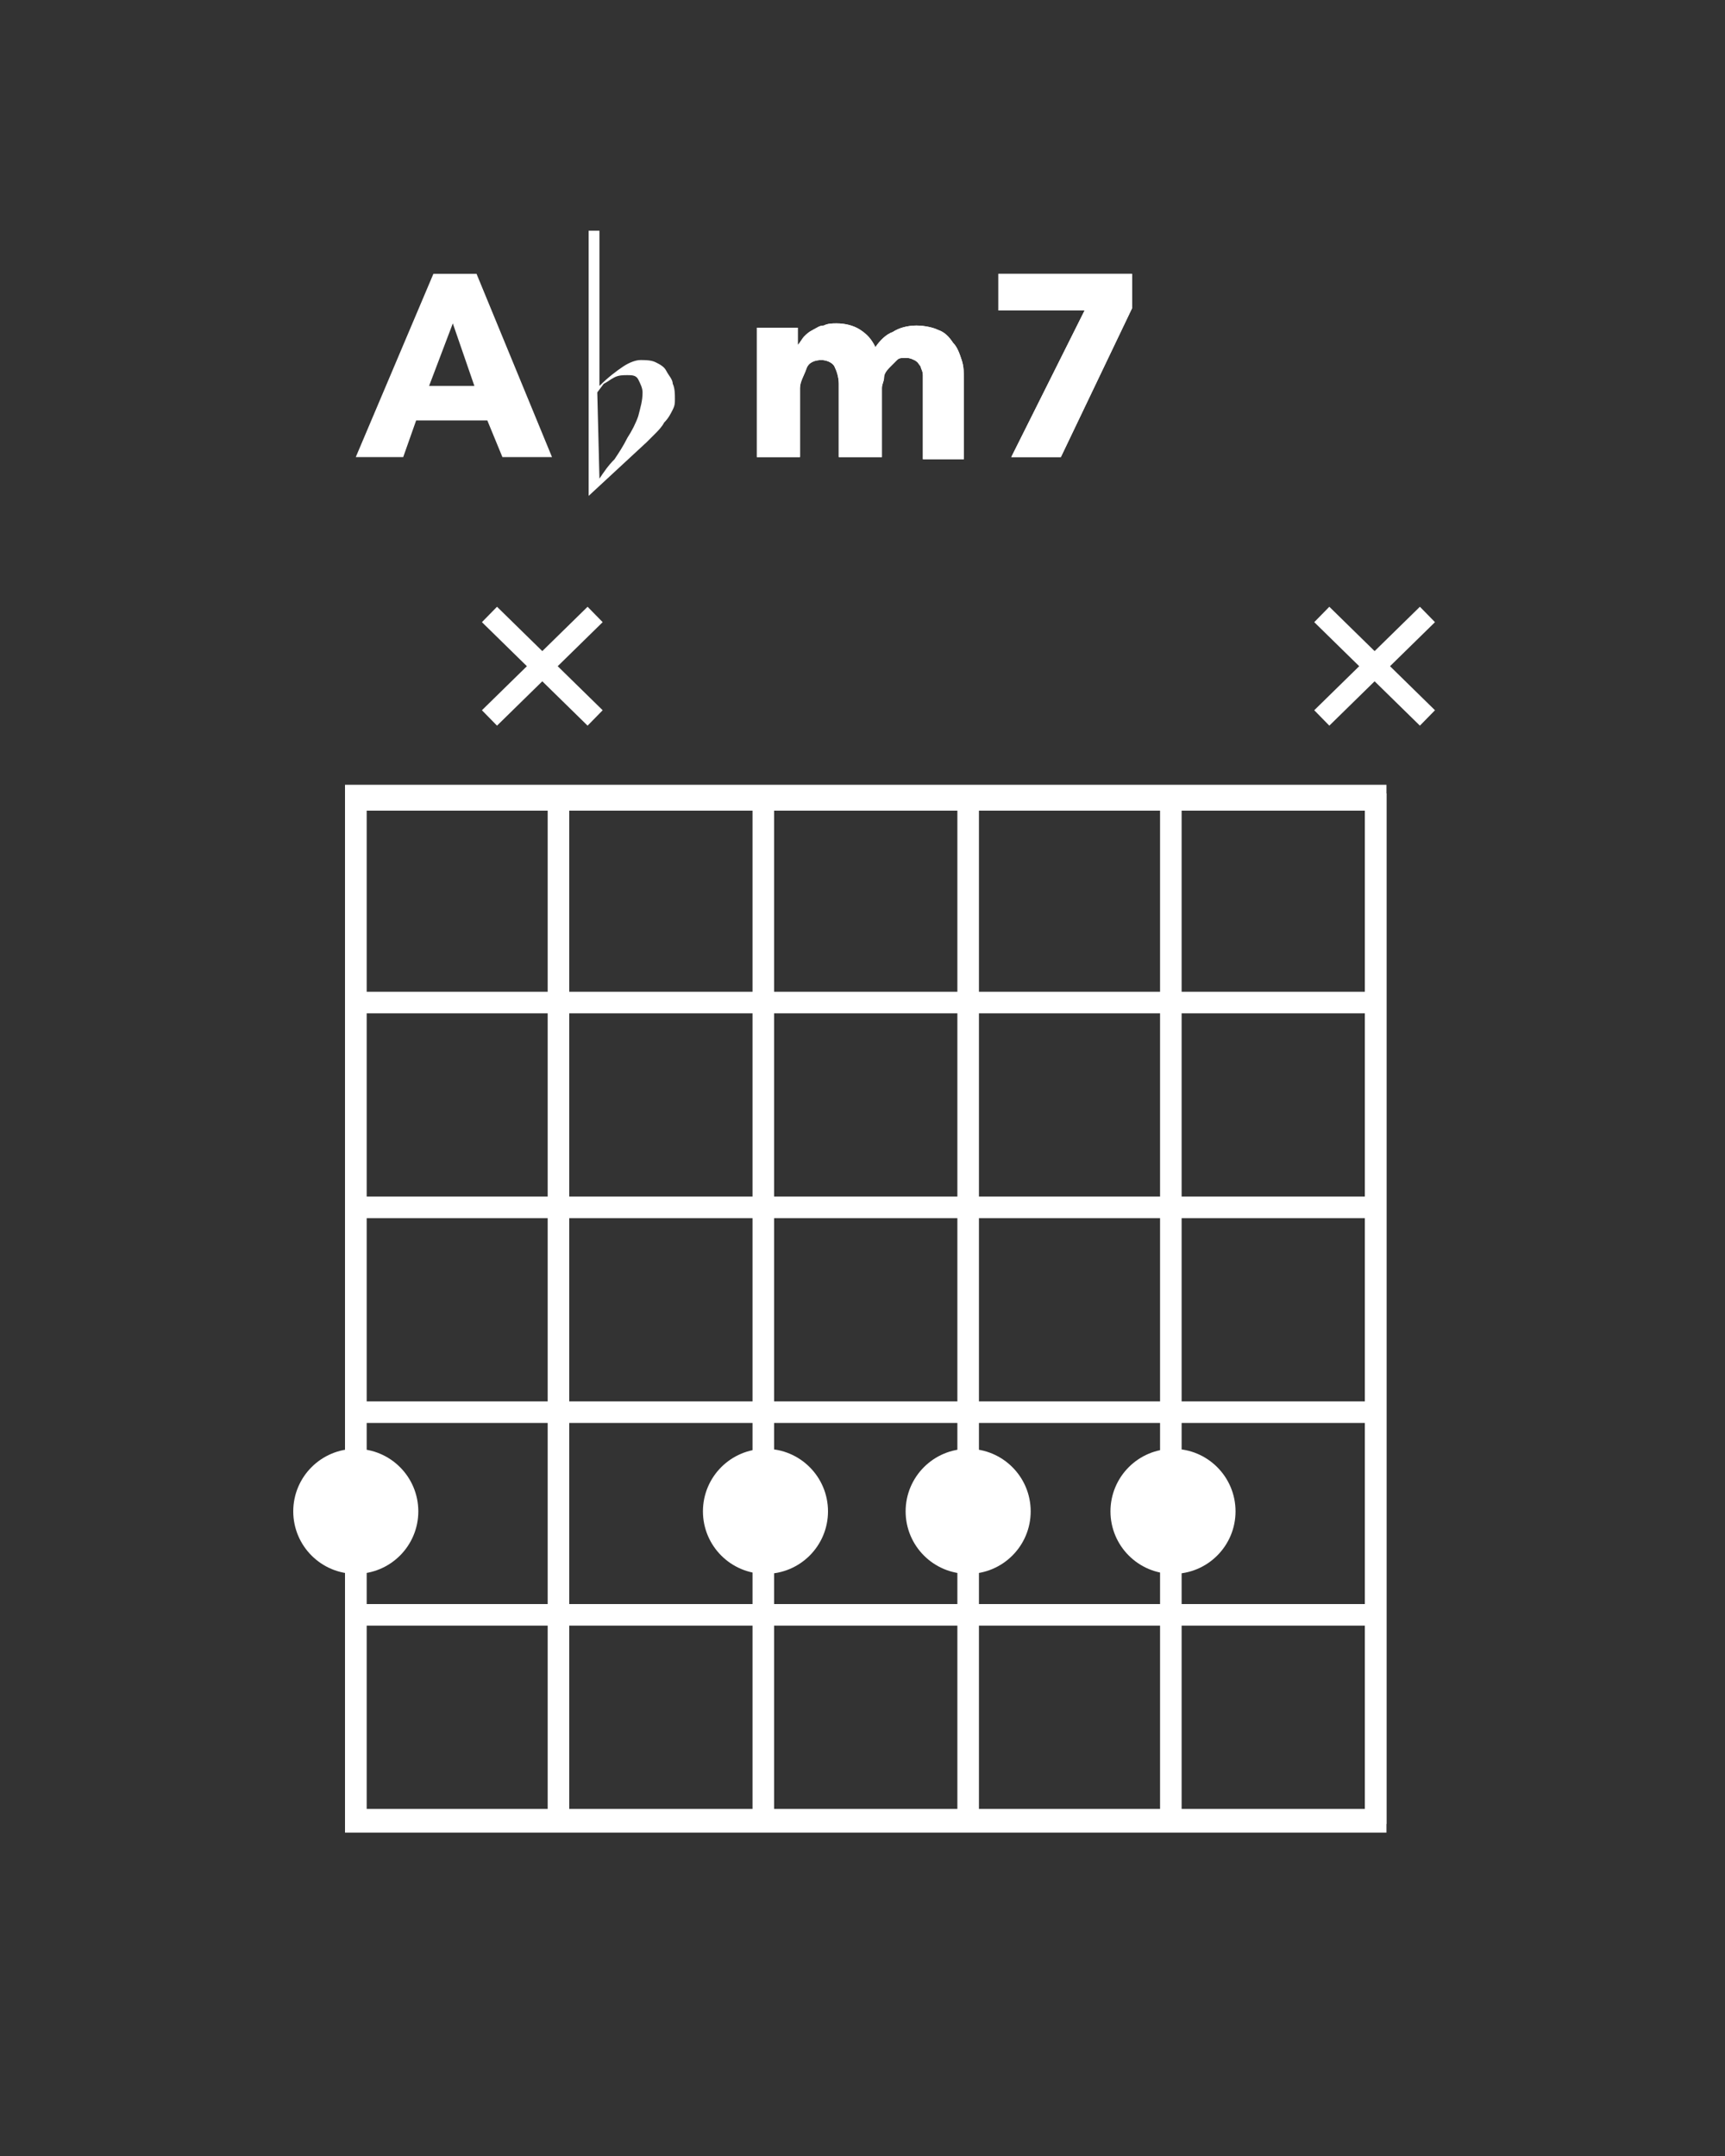 <?xml version="1.0" encoding="utf-8"?>
<!-- Generator: Adobe Illustrator 21.1.0, SVG Export Plug-In . SVG Version: 6.00 Build 0)  -->
<svg version="1.1" xmlns="http://www.w3.org/2000/svg" xmlns:xlink="http://www.w3.org/1999/xlink" x="0px" y="0px"
	 viewBox="0 0 80 100" style="enable-background:new 0 0 80 100;" xml:space="preserve">
<rect x="0" y="0" width="80" height="100" fill="#333333" stroke="none"/>
<style type="text/css">
	.st0{fill:#FFFFFF;}
	.st1{fill:none;stroke:#FFFFFF;stroke-miterlimit:10;}
	.st2{fill:#FFFFFF;stroke:#FFFFFF;stroke-miterlimit:10;}
</style>
<g id="Layer_3">
</g>
<g id="Layer_1">
	<g>
		<path class="st0" d="M23.3,21.2l-0.7-1.7h-3.3l-0.6,1.7h-2.2l3.6-8.5h2l3.5,8.5H23.3z M21,15l-1.1,2.9h2.1L21,15z"/>
	</g>
	<g>
		<path class="st0" d="M27.3,10.7h0.5v7.2c0.4-0.4,0.8-0.7,1.1-0.9c0.3-0.2,0.6-0.3,0.8-0.3c0.2,0,0.5,0,0.7,0.1
			c0.2,0.1,0.4,0.2,0.5,0.4s0.3,0.4,0.3,0.6c0.1,0.2,0.1,0.5,0.1,0.7c0,0.2,0,0.3-0.1,0.5s-0.2,0.4-0.4,0.6
			c-0.1,0.2-0.3,0.4-0.4,0.5c-0.2,0.2-0.3,0.3-0.4,0.4L27.3,23L27.3,10.7z M27.8,22.2c0.2-0.3,0.4-0.6,0.7-0.9
			c0.2-0.3,0.4-0.6,0.6-1c0.2-0.3,0.4-0.7,0.5-1c0.1-0.4,0.2-0.7,0.2-1.1c0-0.2-0.1-0.4-0.2-0.6s-0.3-0.2-0.5-0.2
			c-0.2,0-0.4,0-0.6,0.1c-0.2,0.1-0.3,0.2-0.5,0.3l-0.3,0.4L27.8,22.2z"/>
	</g>
	<g>
		<line class="st1" x1="22.7" y1="28.5" x2="27.6" y2="33.3"/>
		<line class="st1" x1="27.6" y1="28.5" x2="22.7" y2="33.3"/>
	</g>
	<g>
		<line class="st1" x1="61.3" y1="28.5" x2="66.2" y2="33.3"/>
		<line class="st1" x1="66.2" y1="28.5" x2="61.3" y2="33.3"/>
	</g>
	<g>
		<rect x="16.5" y="36.9" class="st1" width="47.3" height="47.6"/>
		<line class="st1" x1="25.9" y1="36.8" x2="25.9" y2="84.6"/>
		<line class="st1" x1="16.5" y1="36.8" x2="16.5" y2="84.6"/>
		<line class="st1" x1="63.8" y1="36.8" x2="63.8" y2="84.6"/>
		<line class="st1" x1="44.9" y1="36.8" x2="44.9" y2="84.6"/>
		<line class="st1" x1="35.4" y1="36.8" x2="35.4" y2="84.6"/>
		<line class="st1" x1="54.3" y1="36.8" x2="54.3" y2="84.6"/>
		<line class="st1" x1="64" y1="46.5" x2="16.2" y2="46.5"/>
		<line class="st1" x1="64" y1="37.1" x2="16.2" y2="37.1"/>
		<line class="st1" x1="64" y1="84.4" x2="16.2" y2="84.4"/>
		<line class="st1" x1="64" y1="65.5" x2="16.2" y2="65.5"/>
		<line class="st1" x1="64" y1="56" x2="16.2" y2="56"/>
		<line class="st1" x1="64" y1="74.9" x2="16.2" y2="74.9"/>
	</g>
	<circle class="st2" cx="54.4" cy="70.1" r="2.4"/>
	<circle class="st2" cx="44.9" cy="70.1" r="2.4"/>
	<circle class="st2" cx="35.5" cy="70.1" r="2.4"/>
	<circle class="st2" cx="16.5" cy="70.1" r="2.4"/>
	<g>
		<path class="st0" d="M42.8,21.2v-3.3c0-0.2,0-0.3,0-0.5c0-0.2-0.1-0.3-0.1-0.4c-0.1-0.1-0.1-0.2-0.3-0.3s-0.3-0.1-0.4-0.1
			c-0.2,0-0.3,0-0.4,0.1s-0.2,0.2-0.3,0.3S41,17.3,41,17.5c0,0.2-0.1,0.3-0.1,0.5v3.2h-2v-3.4c0-0.3-0.1-0.6-0.2-0.8
			c-0.1-0.2-0.4-0.3-0.6-0.3c-0.3,0-0.6,0.1-0.7,0.4s-0.3,0.6-0.3,0.9v3.2h-2v-6h1.9v0.8h0c0.1-0.1,0.2-0.3,0.3-0.4
			c0.1-0.1,0.2-0.2,0.4-0.3s0.3-0.2,0.5-0.2c0.2-0.1,0.4-0.1,0.6-0.1c0.4,0,0.8,0.1,1.1,0.3c0.3,0.2,0.5,0.4,0.7,0.8
			c0.2-0.3,0.5-0.6,0.8-0.7c0.3-0.2,0.7-0.3,1.1-0.3c0.4,0,0.8,0.1,1,0.2c0.3,0.1,0.5,0.3,0.7,0.6c0.2,0.2,0.3,0.5,0.4,0.8
			c0.1,0.3,0.1,0.6,0.1,0.9v3.7H42.8z"/>
		<path class="st0" d="M49.2,21.2h-2.3l3.4-6.8h-4v-1.7h6.2v1.6L49.2,21.2z"/>
	</g>
	<g>
		<path class="st0" d="M42.8,21.2v-3.3c0-0.2,0-0.3,0-0.5c0-0.2-0.1-0.3-0.1-0.4c-0.1-0.1-0.1-0.2-0.3-0.3s-0.3-0.1-0.4-0.1
			c-0.2,0-0.3,0-0.4,0.1s-0.2,0.2-0.3,0.3S41,17.3,41,17.5c0,0.2-0.1,0.3-0.1,0.5v3.2h-2v-3.4c0-0.3-0.1-0.6-0.2-0.8
			c-0.1-0.2-0.4-0.3-0.6-0.3c-0.3,0-0.6,0.1-0.7,0.4s-0.3,0.6-0.3,0.9v3.2h-2v-6h1.9v0.8h0c0.1-0.1,0.2-0.3,0.3-0.4
			c0.1-0.1,0.2-0.2,0.4-0.3s0.3-0.2,0.5-0.2c0.2-0.1,0.4-0.1,0.6-0.1c0.4,0,0.8,0.1,1.1,0.3c0.3,0.2,0.5,0.4,0.7,0.8
			c0.2-0.3,0.5-0.6,0.8-0.7c0.3-0.2,0.7-0.3,1.1-0.3c0.4,0,0.8,0.1,1,0.2c0.3,0.1,0.5,0.3,0.7,0.6c0.2,0.2,0.3,0.5,0.4,0.8
			c0.1,0.3,0.1,0.6,0.1,0.9v3.7H42.8z"/>
		<path class="st0" d="M49.2,21.2h-2.3l3.4-6.8h-4v-1.7h6.2v1.6L49.2,21.2z"/>
	</g>
</g>
<g id="guides_frets_x2F_strings">
</g>
</svg>
